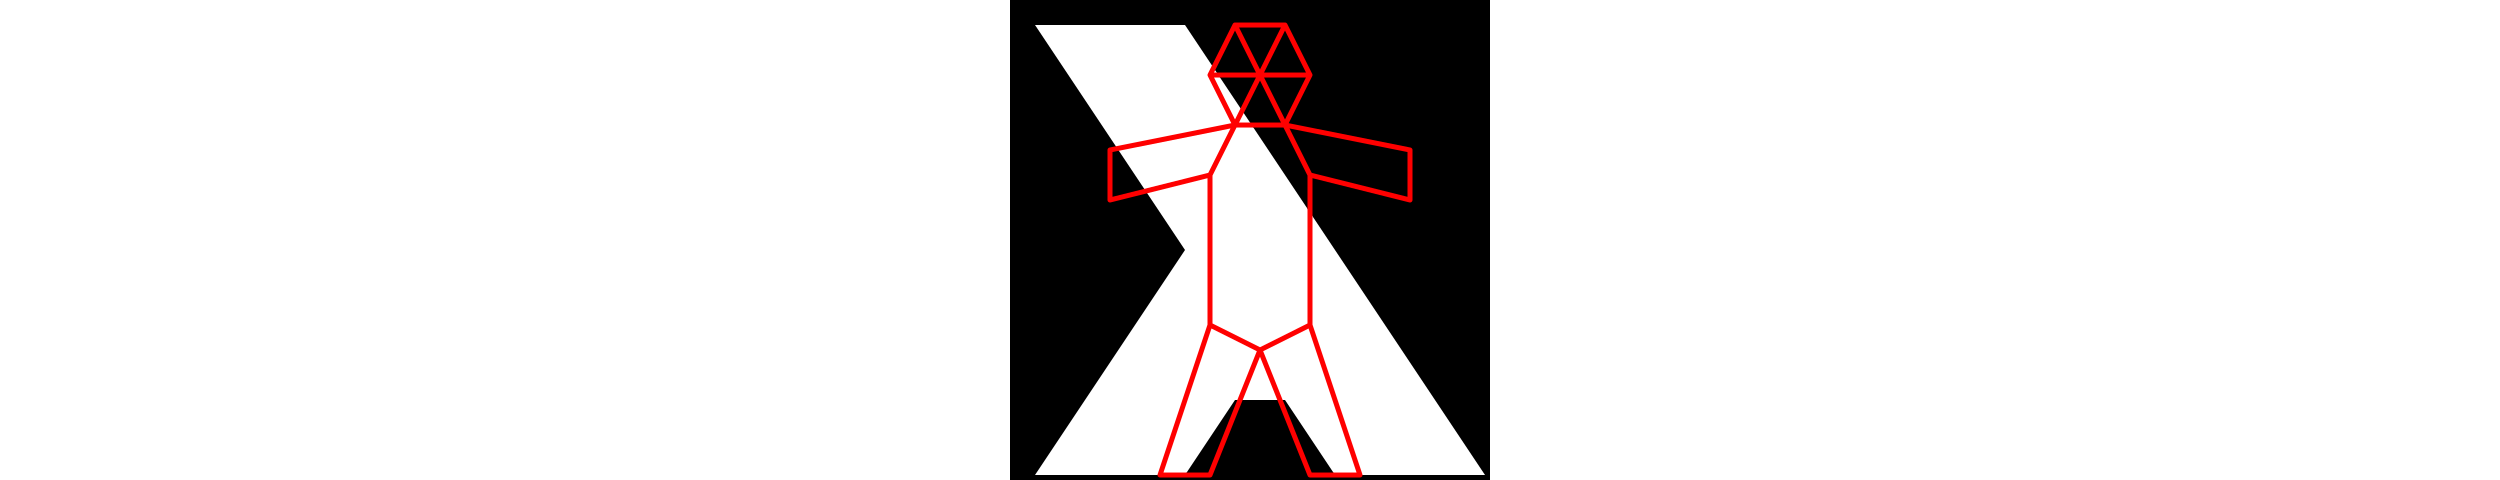 <svg viewBox="0 0 96 96" width="500" xmlns="http://www.w3.org/2000/svg">
<path d="M55 80L65 95L95 95L35 5L5 5L35 50L5 95L35 95L45 80M0 0L96 0L96 96L0 96" style="fill:#00000066;fill-rule:evenodd;stroke:none;"/>
<path d="M20 30L20 40M20 30L45 25M20 40L40 35M30 95L40 65M30 95L40 95M40 15L45 5M40 15L45 25M40 15L50 15M40 35L40 65M40 35L45 25M40 65L50 70M40 95L50 70M45 5L50 15M45 5L55 5M45 25L50 15M45 25L55 25M50 15L55 5M50 15L55 25M50 15L60 15M50 70L60 65M50 70L60 95M55 5L60 15M55 25L60 15M55 25L60 35M55 25L80 30M60 35L60 65M60 35L80 40M60 65L70 95M60 95L70 95M80 30L80 40" style="fill:none;stroke:#ff0000;stroke-linecap:round"/>
</svg>